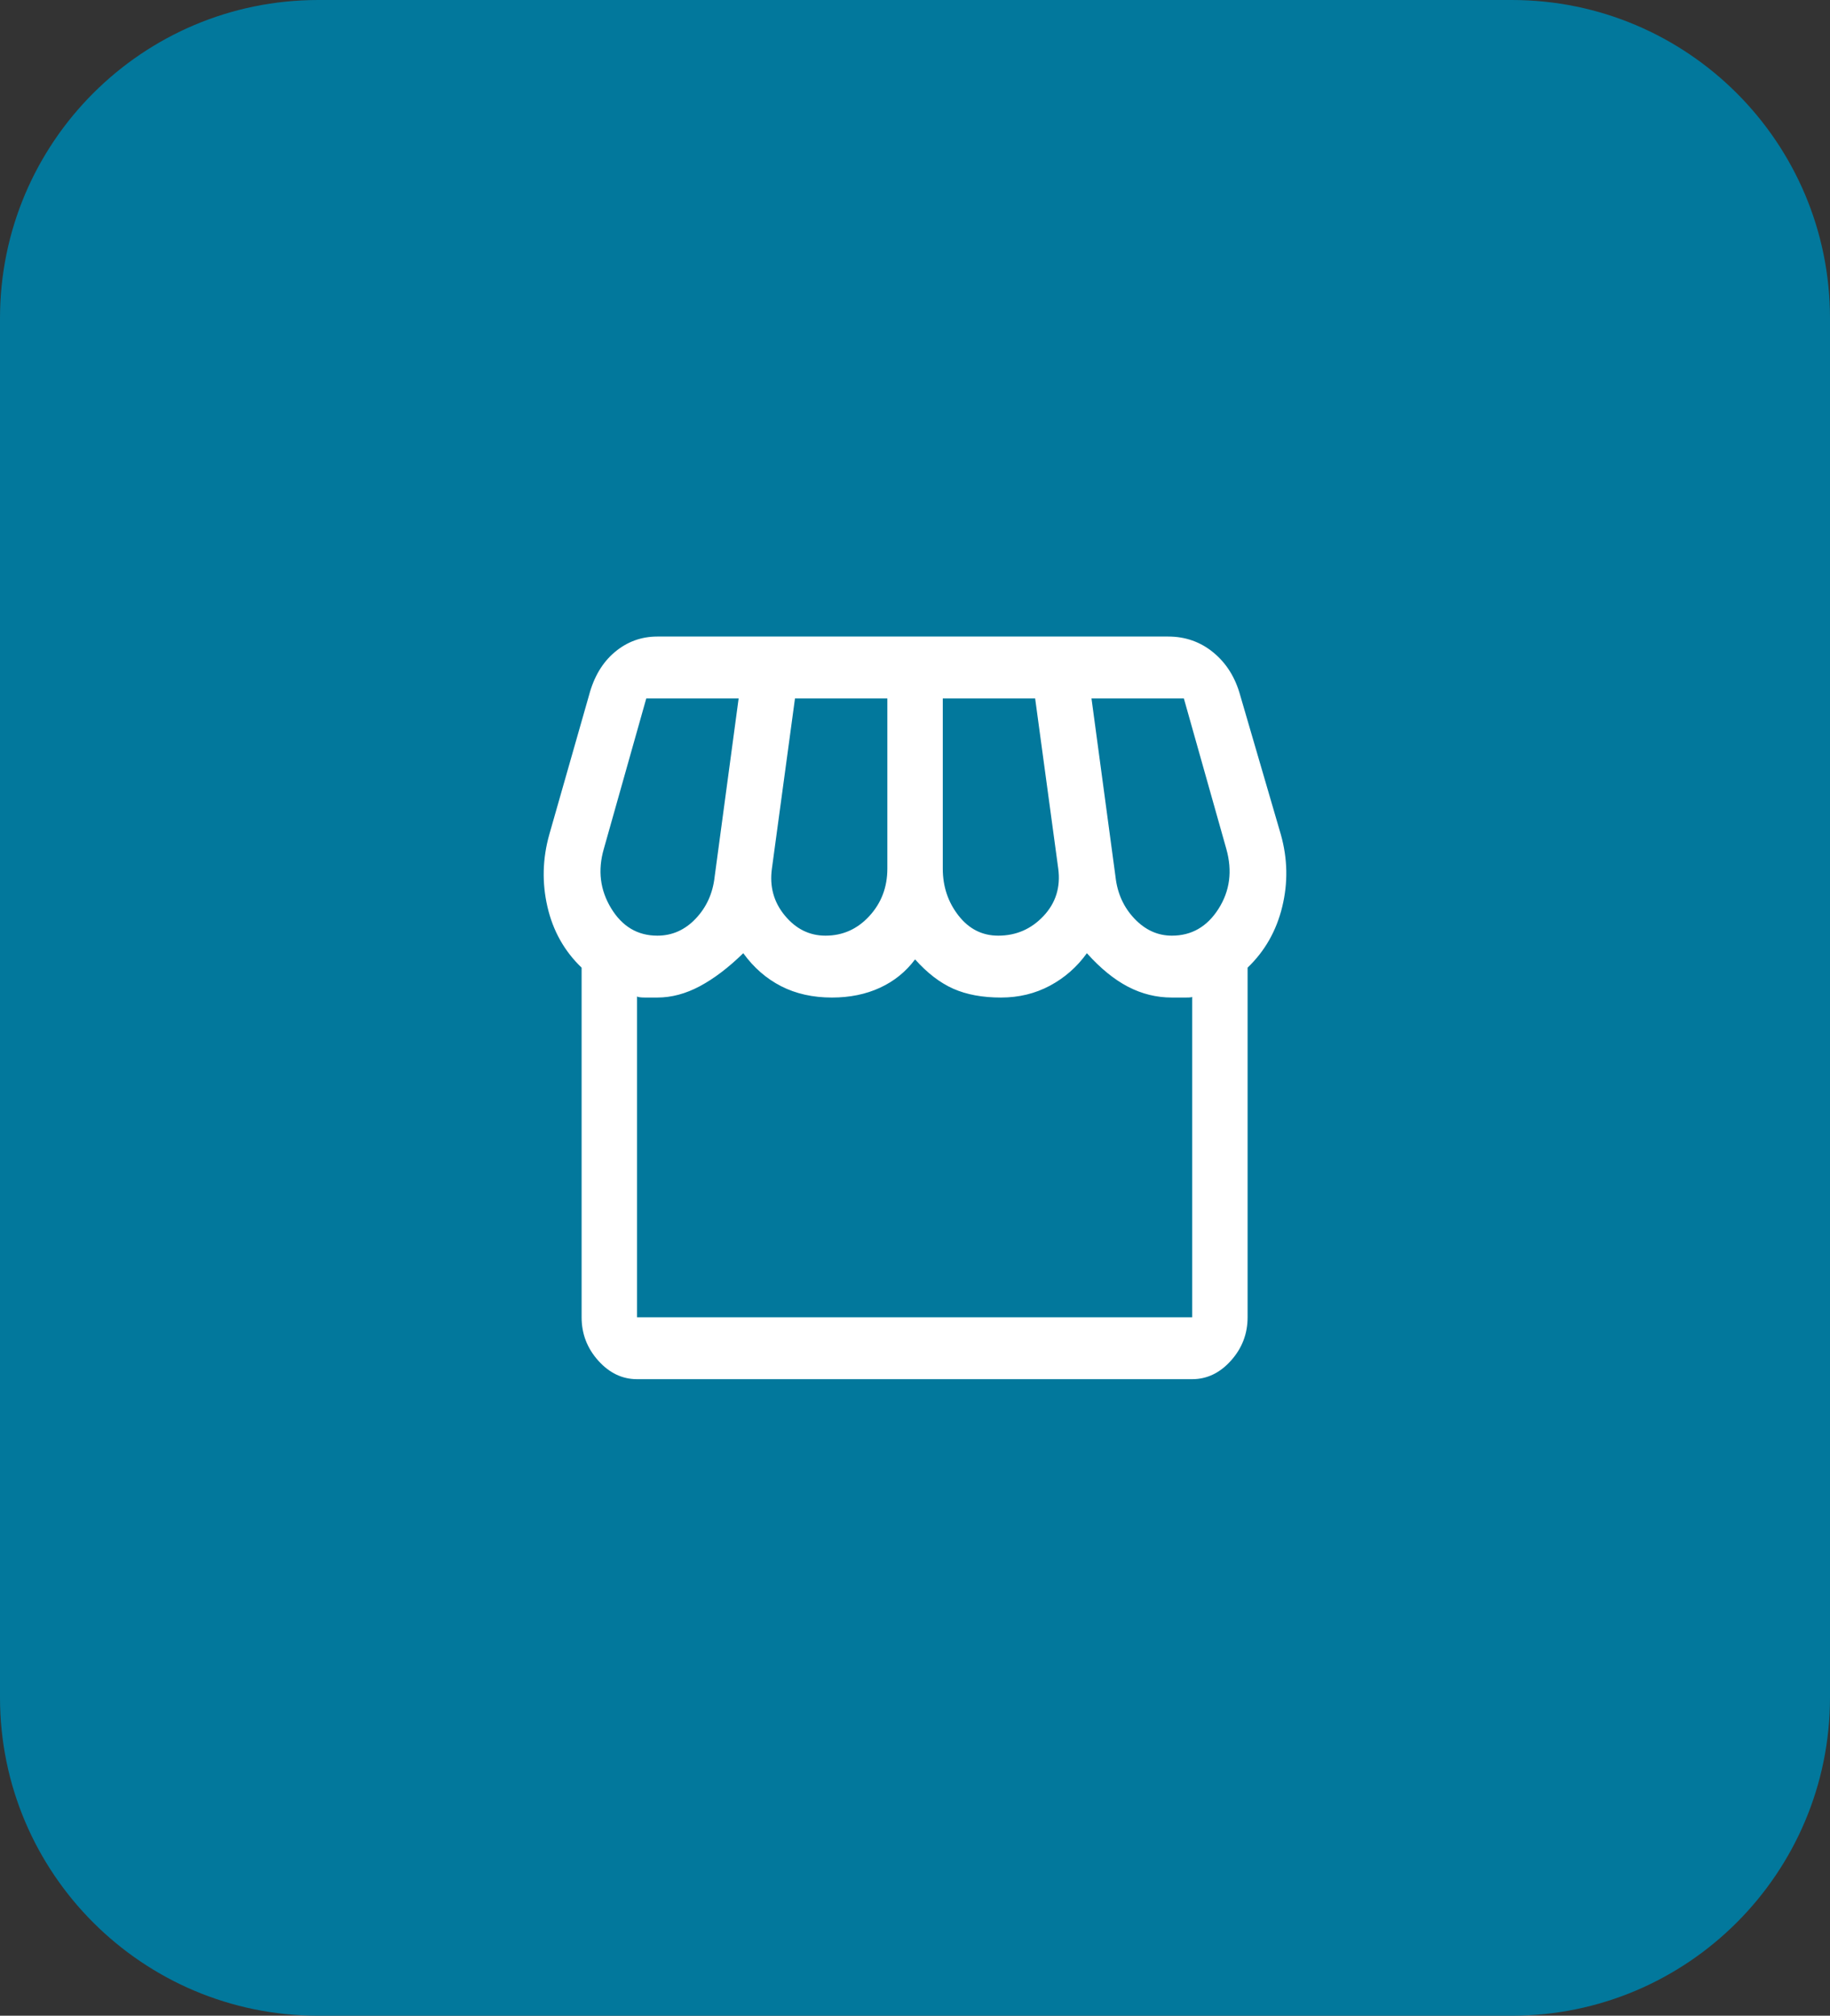 <svg width="138" height="152" viewBox="0 0 138 152" fill="none" xmlns="http://www.w3.org/2000/svg">
<rect x="0" y="0" width="138" height="152" fill="#333333" stroke="none"/>
<path d="M0 24C0 10.745 10.745 0 24 0H114C127.255 0 138 10.745 138 24V128C138 141.255 127.255 152 114 152H24C10.745 152 0 141.255 0 128V24Z" fill="#02789c"/>
<path d="M94.081 72.967V99.333C94.081 100.578 93.663 101.667 92.827 102.6C91.992 103.533 91.016 104 89.902 104H48.039C46.924 104 45.949 103.533 45.113 102.6C44.277 101.667 43.859 100.578 43.859 99.333V72.967C42.559 71.722 41.7 70.193 41.282 68.378C40.864 66.563 40.911 64.748 41.421 62.933L44.417 52.433C44.788 51.033 45.438 49.944 46.367 49.167C47.296 48.389 48.364 48 49.571 48H88.091C89.391 48 90.529 48.402 91.504 49.206C92.479 50.009 93.153 51.085 93.524 52.433L96.589 62.933C97.1 64.748 97.135 66.563 96.693 68.378C96.252 70.193 95.382 71.722 94.081 72.967ZM75.274 70.556C76.621 70.556 77.759 70.063 78.687 69.078C79.616 68.093 79.987 66.9 79.802 65.5L78.06 52.667H71.095V65.5C71.095 66.848 71.49 68.028 72.279 69.039C73.068 70.05 74.067 70.556 75.274 70.556ZM62.248 70.556C63.549 70.556 64.652 70.063 65.557 69.078C66.463 68.093 66.915 66.9 66.915 65.5V52.667H59.95L58.209 65.5C58.023 66.848 58.348 68.028 59.184 69.039C60.02 70.05 61.041 70.556 62.248 70.556ZM49.571 70.556C50.686 70.556 51.649 70.128 52.462 69.272C53.275 68.417 53.751 67.367 53.89 66.122L55.701 52.667H48.735L45.531 64.022C45.067 65.63 45.252 67.12 46.088 68.494C46.924 69.868 48.085 70.556 49.571 70.556ZM88.37 70.556C89.856 70.556 91.028 69.882 91.887 68.533C92.746 67.185 92.944 65.681 92.479 64.022L89.275 52.667H82.309L84.121 66.122C84.26 67.367 84.736 68.417 85.548 69.272C86.361 70.128 87.301 70.556 88.37 70.556ZM48.039 99.333H89.902V75.144C89.948 75.196 89.797 75.222 89.449 75.222C89.101 75.222 88.741 75.222 88.37 75.222C87.209 75.222 86.106 74.95 85.061 74.406C84.016 73.861 82.983 73.019 81.961 71.878C81.218 72.915 80.289 73.731 79.175 74.328C78.06 74.924 76.83 75.222 75.483 75.222C74.09 75.222 72.894 75.002 71.896 74.561C70.897 74.12 69.934 73.382 69.005 72.344C68.309 73.278 67.426 73.991 66.358 74.483C65.29 74.976 64.083 75.222 62.736 75.222C61.297 75.222 60.02 74.937 58.905 74.367C57.791 73.796 56.839 72.967 56.049 71.878C54.935 72.967 53.843 73.796 52.775 74.367C51.707 74.937 50.639 75.222 49.571 75.222C49.246 75.222 48.933 75.222 48.631 75.222C48.329 75.222 48.132 75.196 48.039 75.144V99.333ZM89.902 99.333H48.039C48.132 99.333 48.329 99.333 48.631 99.333C48.933 99.333 49.246 99.333 49.571 99.333C50.361 99.333 51.301 99.333 52.392 99.333C53.483 99.333 54.703 99.333 56.049 99.333C56.467 99.333 56.931 99.333 57.442 99.333C57.953 99.333 58.499 99.333 59.079 99.333C59.66 99.333 60.252 99.333 60.855 99.333C61.459 99.333 62.086 99.333 62.736 99.333C63.247 99.333 63.781 99.333 64.338 99.333C64.895 99.333 65.453 99.333 66.01 99.333C66.567 99.333 67.101 99.333 67.612 99.333C68.123 99.333 68.587 99.333 69.005 99.333C70.027 99.333 71.048 99.333 72.07 99.333C73.092 99.333 74.229 99.333 75.483 99.333C76.133 99.333 76.772 99.333 77.399 99.333C78.026 99.333 78.618 99.333 79.175 99.333C79.732 99.333 80.243 99.333 80.707 99.333C81.172 99.333 81.59 99.333 81.961 99.333C83.029 99.333 84.097 99.333 85.165 99.333C86.233 99.333 87.301 99.333 88.37 99.333C88.741 99.333 89.101 99.333 89.449 99.333C89.797 99.333 89.948 99.333 89.902 99.333Z" fill="#FFFFFF"/>
</svg>